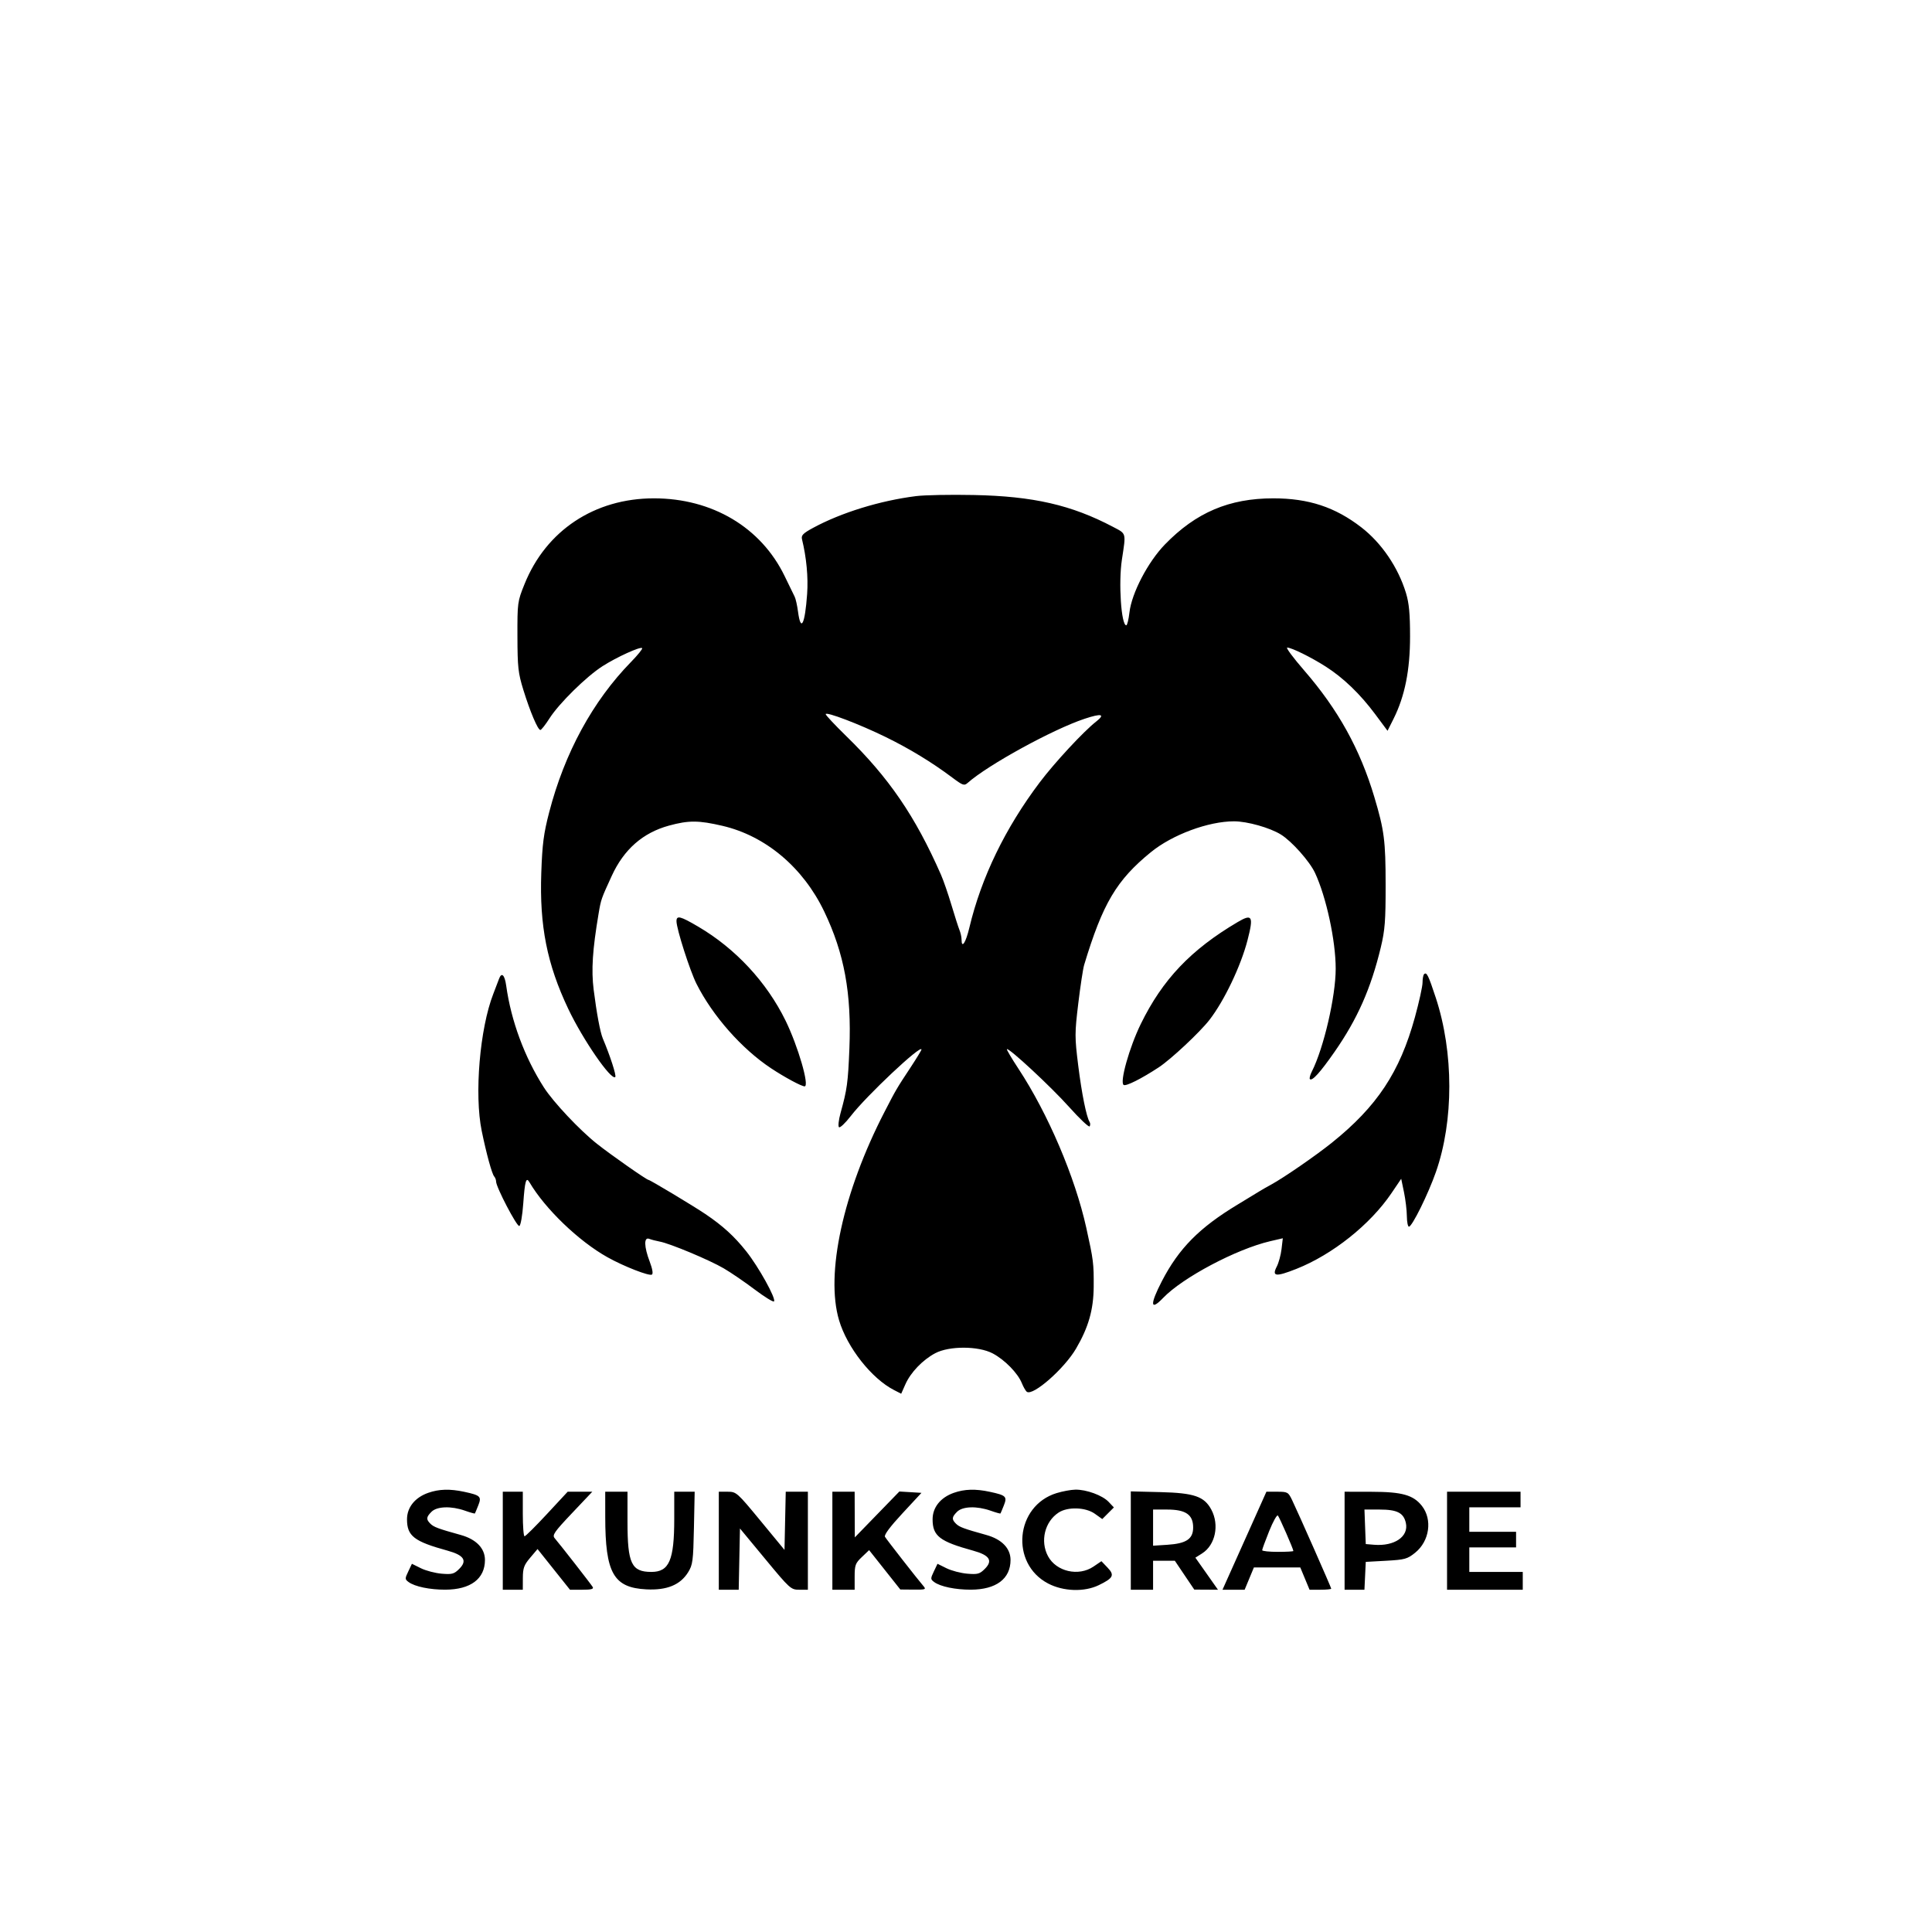 <svg xmlns="http://www.w3.org/2000/svg" xmlns:xlink="http://www.w3.org/1999/xlink" width="500" zoomAndPan="magnify" viewBox="0 0 375 375" height="500" preserveAspectRatio="xMidYMid meet" version="1.2"><g id="626bb70b10"><path style=" stroke:none;fill-rule:evenodd;fill:#000000;fill-opacity:1;" d="M 177.82 96.293 C 170.816 97.176 163.297 99.492 157.836 102.449 C 155.859 103.523 155.484 103.906 155.668 104.668 C 156.535 108.215 156.895 112.051 156.664 115.289 C 156.242 121.219 155.438 122.793 154.898 118.738 C 154.738 117.527 154.445 116.215 154.246 115.82 C 154.047 115.426 153.172 113.629 152.301 111.828 C 147.727 102.367 138.25 96.727 126.926 96.727 C 115.414 96.727 106.004 102.961 101.812 113.371 C 100.445 116.758 100.418 116.969 100.434 123.531 C 100.449 129.516 100.57 130.625 101.582 133.906 C 102.895 138.152 104.395 141.688 104.883 141.688 C 105.07 141.688 105.875 140.668 106.668 139.418 C 108.516 136.523 113.812 131.312 116.949 129.305 C 119.699 127.547 124.293 125.453 124.641 125.801 C 124.77 125.93 123.793 127.141 122.473 128.492 C 115.043 136.105 109.578 146.148 106.59 157.684 C 105.523 161.789 105.258 163.836 105.062 169.426 C 104.703 179.707 106.176 187.141 110.301 195.828 C 113.145 201.816 118.652 209.801 119.422 209.047 C 119.68 208.797 118.43 204.934 117.004 201.566 C 116.5 200.371 115.805 196.664 115.23 192.105 C 114.75 188.277 115.004 184.359 116.184 177.355 C 116.656 174.555 116.672 174.508 118.742 170 C 121.102 164.859 124.781 161.633 129.859 160.246 C 133.672 159.207 135.605 159.215 140.23 160.293 C 148.609 162.246 155.883 168.371 159.98 176.922 C 163.875 185.055 165.301 192.801 164.867 203.512 C 164.598 210.156 164.422 211.461 163.148 216.047 C 162.785 217.355 162.648 218.586 162.84 218.785 C 163.031 218.98 164.062 218.008 165.133 216.625 C 168.156 212.695 178.855 202.633 178.855 203.711 C 178.855 203.855 177.93 205.375 176.801 207.094 C 173.984 211.363 173.945 211.438 171.676 215.832 C 163.645 231.387 160.184 247.266 162.863 256.266 C 164.441 261.566 169.184 267.586 173.539 269.812 L 174.922 270.523 L 175.738 268.684 C 176.758 266.383 179.09 263.953 181.523 262.66 C 184.25 261.215 189.918 261.234 192.688 262.699 C 195.016 263.934 197.551 266.52 198.336 268.465 C 198.648 269.238 199.09 270 199.32 270.152 C 200.527 270.98 206.57 265.668 208.855 261.773 C 211.273 257.645 212.25 254.223 212.285 249.77 C 212.316 245.238 212.234 244.574 210.848 238.312 C 208.668 228.465 203.422 216.164 197.672 207.426 C 196.359 205.43 195.352 203.727 195.438 203.645 C 195.781 203.301 203.984 210.918 207.477 214.824 C 209.551 217.145 211.359 218.852 211.5 218.625 C 211.645 218.398 211.641 218.02 211.492 217.781 C 210.871 216.773 209.961 212.27 209.281 206.809 C 208.594 201.273 208.594 200.578 209.293 194.766 C 209.703 191.371 210.215 188.012 210.43 187.301 C 214.031 175.371 216.711 170.844 223.395 165.398 C 227.562 162.004 234.566 159.41 239.535 159.418 C 242.109 159.422 246.473 160.652 248.625 161.984 C 250.723 163.281 254.207 167.195 255.246 169.43 C 257.43 174.113 259.258 182.59 259.258 188.027 C 259.258 193.418 256.934 203.438 254.629 207.984 C 254.285 208.66 254.117 209.32 254.25 209.457 C 254.688 209.891 256.27 208.141 259.039 204.16 C 263.477 197.781 266.086 191.883 268.012 183.887 C 268.816 180.539 268.957 178.719 268.949 171.734 C 268.945 163.184 268.684 161.156 266.762 154.719 C 263.98 145.395 259.73 137.727 253.133 130.125 C 251.02 127.688 249.535 125.695 249.844 125.695 C 250.699 125.703 254.445 127.547 257.312 129.375 C 260.738 131.559 264 134.695 266.93 138.633 L 269.32 141.848 L 270.496 139.5 C 272.68 135.125 273.695 130.055 273.691 123.531 C 273.691 119.109 273.496 117.066 272.898 115.102 C 271.375 110.113 268.164 105.398 264.227 102.352 C 259.145 98.426 253.992 96.727 247.152 96.727 C 238.586 96.727 232.145 99.465 226.113 105.676 C 222.805 109.086 219.652 115.125 219.223 118.883 C 219.066 120.25 218.789 121.371 218.609 121.371 C 217.625 121.371 217.074 113.113 217.762 108.617 C 218.57 103.297 218.668 103.656 216.031 102.262 C 207.961 98.012 200.539 96.312 189.012 96.082 C 184.496 95.988 179.461 96.086 177.82 96.293 M 160.266 138.617 C 160.266 138.82 162.039 140.711 164.203 142.824 C 172.539 150.945 177.645 158.41 182.645 169.789 C 183.117 170.859 184.023 173.484 184.664 175.625 C 185.305 177.766 186.008 179.965 186.23 180.512 C 186.453 181.055 186.637 181.883 186.637 182.348 C 186.637 184.234 187.453 183 188.152 180.059 C 190.465 170.332 195.113 160.73 201.816 151.848 C 204.707 148.016 210.309 141.977 212.754 140.062 C 214.602 138.609 213.82 138.418 210.527 139.512 C 204.379 141.551 191.77 148.461 187.832 151.953 C 187.152 152.555 186.887 152.465 184.809 150.906 C 180.879 147.961 176.551 145.328 171.895 143.047 C 166.805 140.559 160.266 138.066 160.266 138.617 M 131.305 178.812 C 131.305 180.281 133.914 188.434 135.199 190.98 C 138.34 197.203 143.992 203.602 149.672 207.359 C 152.32 209.113 155.566 210.859 156.176 210.859 C 157.164 210.859 154.902 203.062 152.477 198.105 C 148.809 190.617 142.758 184.105 135.504 179.848 C 132.031 177.809 131.305 177.629 131.305 178.812 M 240.238 178.969 C 231.152 184.328 225.645 190.125 221.426 198.754 C 219.199 203.312 217.297 210.09 218.102 210.59 C 218.566 210.879 221.551 209.379 224.91 207.172 C 227.277 205.617 232.879 200.375 234.754 197.961 C 237.617 194.273 240.852 187.496 242.145 182.48 C 243.348 177.82 243.066 177.301 240.238 178.969 M 276.41 189.094 C 276.25 189.254 276.113 189.988 276.113 190.727 C 276.113 191.461 275.445 194.492 274.629 197.465 C 271.699 208.098 267.293 214.754 258.516 221.801 C 255.367 224.328 249.191 228.586 246.723 229.934 C 245.891 230.387 244.918 230.941 244.559 231.168 C 244.203 231.395 242.258 232.574 240.238 233.797 C 232.789 238.289 228.812 242.312 225.516 248.68 C 223.16 253.238 223.258 254.539 225.762 251.926 C 229.547 247.973 240 242.438 246.551 240.914 L 248.992 240.348 L 248.746 242.441 C 248.609 243.594 248.195 245.117 247.824 245.832 C 246.82 247.777 247.621 247.875 251.613 246.297 C 258.625 243.523 265.949 237.695 270.07 231.613 L 271.973 228.801 L 272.512 231.395 C 272.809 232.824 273.059 234.914 273.07 236.043 C 273.082 237.172 273.262 238.098 273.473 238.098 C 274.082 238.098 277.211 231.766 278.703 227.504 C 282.188 217.57 282.18 204.285 278.684 193.656 C 277.246 189.289 276.906 188.598 276.41 189.094 M 96.859 190 C 96.707 190.418 96.207 191.73 95.746 192.918 C 93.125 199.652 92.047 212.43 93.5 219.508 C 94.418 223.969 95.484 227.855 95.922 228.348 C 96.125 228.574 96.293 229.023 96.293 229.344 C 96.293 230.414 100.32 238.125 100.797 237.965 C 101.059 237.879 101.395 235.961 101.566 233.578 C 101.879 229.207 102.125 228.371 102.762 229.465 C 105.777 234.609 112.32 240.906 117.906 244.027 C 121.082 245.805 126.008 247.727 126.535 247.398 C 126.801 247.238 126.637 246.277 126.109 244.887 C 124.996 241.965 124.957 240.051 126.012 240.457 C 126.426 240.621 127.352 240.859 128.062 240.992 C 130.07 241.367 137.719 244.566 140.492 246.195 C 141.863 246.996 144.551 248.832 146.461 250.273 C 148.375 251.715 150.07 252.766 150.23 252.605 C 150.703 252.133 147.262 245.918 144.836 242.867 C 142.52 239.957 140.309 237.938 136.926 235.652 C 134.598 234.078 126.172 229.02 125.883 229.02 C 125.523 229.02 118.645 224.207 115.883 222.023 C 112.543 219.387 107.402 213.926 105.574 211.078 C 101.816 205.215 99.199 198.145 98.25 191.297 C 97.961 189.207 97.348 188.637 96.859 190 M 83.105 289.762 C 80.531 290.672 79 292.586 79 294.895 C 79 298.141 80.363 299.195 86.879 300.984 C 90.07 301.863 90.742 302.914 89.145 304.512 C 88.148 305.512 87.75 305.621 85.734 305.453 C 84.48 305.348 82.668 304.875 81.703 304.398 L 79.953 303.531 L 79.246 305.016 C 78.578 306.41 78.582 306.535 79.309 307.074 C 80.504 307.957 83.434 308.566 86.434 308.555 C 91.34 308.539 94.129 306.449 94.129 302.785 C 94.129 300.531 92.43 298.773 89.445 297.941 C 85.031 296.715 84.188 296.398 83.535 295.746 C 82.68 294.895 82.723 294.469 83.754 293.434 C 84.816 292.371 87.586 292.281 90.254 293.223 C 91.27 293.582 92.137 293.824 92.176 293.766 C 92.219 293.703 92.512 293 92.828 292.207 C 93.516 290.48 93.266 290.238 90.109 289.559 C 87.336 288.961 85.195 289.023 83.105 289.762 M 185.121 289.762 C 182.547 290.672 181.016 292.586 181.016 294.895 C 181.016 298.141 182.379 299.195 188.895 300.984 C 192.086 301.863 192.758 302.914 191.16 304.512 C 190.164 305.512 189.766 305.621 187.75 305.453 C 186.496 305.348 184.684 304.875 183.719 304.398 L 181.969 303.531 L 181.258 305.016 C 180.594 306.41 180.598 306.535 181.324 307.074 C 182.52 307.957 185.449 308.566 188.449 308.555 C 193.355 308.539 196.145 306.445 196.145 302.785 C 196.145 300.531 194.445 298.773 191.461 297.941 C 187.047 296.715 186.203 296.398 185.551 295.746 C 184.695 294.895 184.738 294.469 185.77 293.434 C 186.832 292.371 189.602 292.281 192.27 293.223 C 193.285 293.582 194.152 293.824 194.191 293.766 C 194.234 293.703 194.527 293 194.844 292.207 C 195.531 290.48 195.281 290.238 192.125 289.559 C 189.352 288.961 187.211 289.023 185.121 289.762 M 205.082 289.812 C 197.062 292.277 196.016 303.477 203.441 307.359 C 206.402 308.906 210.461 309.039 213.266 307.68 C 216.105 306.305 216.387 305.742 214.973 304.27 L 213.785 303.027 L 212.254 304.066 C 209.352 306.039 205.027 305.055 203.418 302.055 C 201.859 299.145 202.777 295.355 205.473 293.59 C 207.246 292.426 210.715 292.539 212.504 293.816 L 213.949 294.848 L 216.203 292.594 L 215.195 291.523 C 214 290.25 210.867 289.098 208.711 289.141 C 207.863 289.156 206.23 289.461 205.082 289.812 M 97.59 299.055 L 97.59 308.566 L 101.477 308.566 L 101.484 306.297 C 101.492 304.363 101.703 303.777 102.914 302.348 L 104.336 300.668 L 110.633 308.566 L 112.996 308.566 C 114.773 308.566 115.281 308.434 115.039 308.027 C 114.715 307.48 108.781 299.871 107.672 298.574 C 107.145 297.965 107.547 297.383 111.02 293.711 L 114.965 289.543 L 110.184 289.543 L 106.168 293.867 C 103.961 296.246 102.004 298.191 101.816 298.191 C 101.629 298.191 101.477 296.246 101.477 293.867 L 101.477 289.543 L 97.59 289.543 Z M 117.477 294.406 C 117.48 305.348 119.086 308.176 125.477 308.496 C 129.438 308.695 132.035 307.633 133.559 305.184 C 134.461 303.73 134.559 302.996 134.691 296.57 L 134.836 289.543 L 130.871 289.543 L 130.871 294.84 C 130.867 302.84 129.887 305.109 126.441 305.109 C 122.566 305.109 121.797 303.496 121.797 295.395 L 121.797 289.543 L 117.473 289.543 Z M 139.52 299.055 L 139.52 308.566 L 143.383 308.566 L 143.625 296.676 L 148.547 302.621 C 153.316 308.387 153.516 308.566 155.137 308.566 L 156.809 308.566 L 156.809 289.543 L 152.512 289.543 L 152.27 300.832 L 147.617 295.188 C 143.07 289.676 142.922 289.543 141.238 289.543 L 139.52 289.543 Z M 161.562 299.055 L 161.562 308.566 L 165.887 308.566 L 165.887 306.059 C 165.887 303.789 166.02 303.422 167.293 302.215 L 168.695 300.879 L 174.75 308.52 L 177.301 308.543 C 179.691 308.562 179.812 308.52 179.203 307.809 C 178.074 306.5 172.113 298.863 171.773 298.293 C 171.562 297.938 172.754 296.34 175.152 293.754 L 178.855 289.762 L 176.711 289.629 L 174.566 289.5 L 165.918 298.406 L 165.902 293.977 L 165.887 289.543 L 161.562 289.543 Z M 219.488 299.023 L 219.488 308.566 L 223.812 308.566 L 223.812 302.945 L 228.039 302.945 L 229.922 305.742 L 231.809 308.539 L 234.105 308.551 L 236.406 308.566 L 234.215 305.453 L 232.023 302.344 L 233.336 301.512 C 235.898 299.887 236.715 295.996 235.117 293.016 C 233.742 290.453 231.789 289.781 225.215 289.617 L 219.488 289.477 Z M 244.793 291.812 C 243.375 294.984 241.953 298.156 240.531 301.324 L 237.285 308.566 L 241.582 308.566 L 242.48 306.406 L 243.379 304.242 L 252.387 304.242 L 253.285 306.406 L 254.184 308.566 L 256.289 308.566 C 257.445 308.566 258.391 308.473 258.391 308.359 C 258.391 308.137 252.062 293.805 250.797 291.164 C 250.055 289.621 249.922 289.543 247.914 289.543 L 245.809 289.543 Z M 260.984 299.055 L 260.984 308.566 L 264.836 308.566 L 265.094 303.16 L 269.055 302.941 C 272.676 302.738 273.164 302.605 274.676 301.387 C 277.473 299.133 278.074 294.941 275.984 292.285 C 274.328 290.184 272.133 289.562 266.281 289.555 L 260.984 289.543 Z M 280.871 299.055 L 280.871 308.566 L 295.566 308.566 L 295.566 305.109 L 285.191 305.109 L 285.191 300.352 L 294.27 300.352 L 294.27 297.324 L 285.191 297.324 L 285.191 292.57 L 295.137 292.57 L 295.137 289.543 L 280.871 289.543 Z M 223.812 296.512 L 223.812 300.02 L 226.555 299.844 C 230.258 299.609 231.59 298.719 231.59 296.484 C 231.59 293.996 230.152 293.004 226.562 293.004 L 223.812 293.004 Z M 264.965 296.352 L 265.094 299.703 L 266.684 299.836 C 270.652 300.168 273.457 298.254 272.879 295.613 C 272.445 293.648 271.191 293.004 267.789 293.004 L 264.84 293.004 Z M 246.344 297.191 C 245.598 299.047 244.988 300.715 244.988 300.891 C 244.992 301.07 246.352 301.215 248.02 301.215 C 249.684 301.215 251.043 301.141 251.043 301.047 C 251.043 300.672 248.34 294.492 248.035 294.164 C 247.852 293.973 247.094 295.332 246.344 297.191 "/></g></svg>